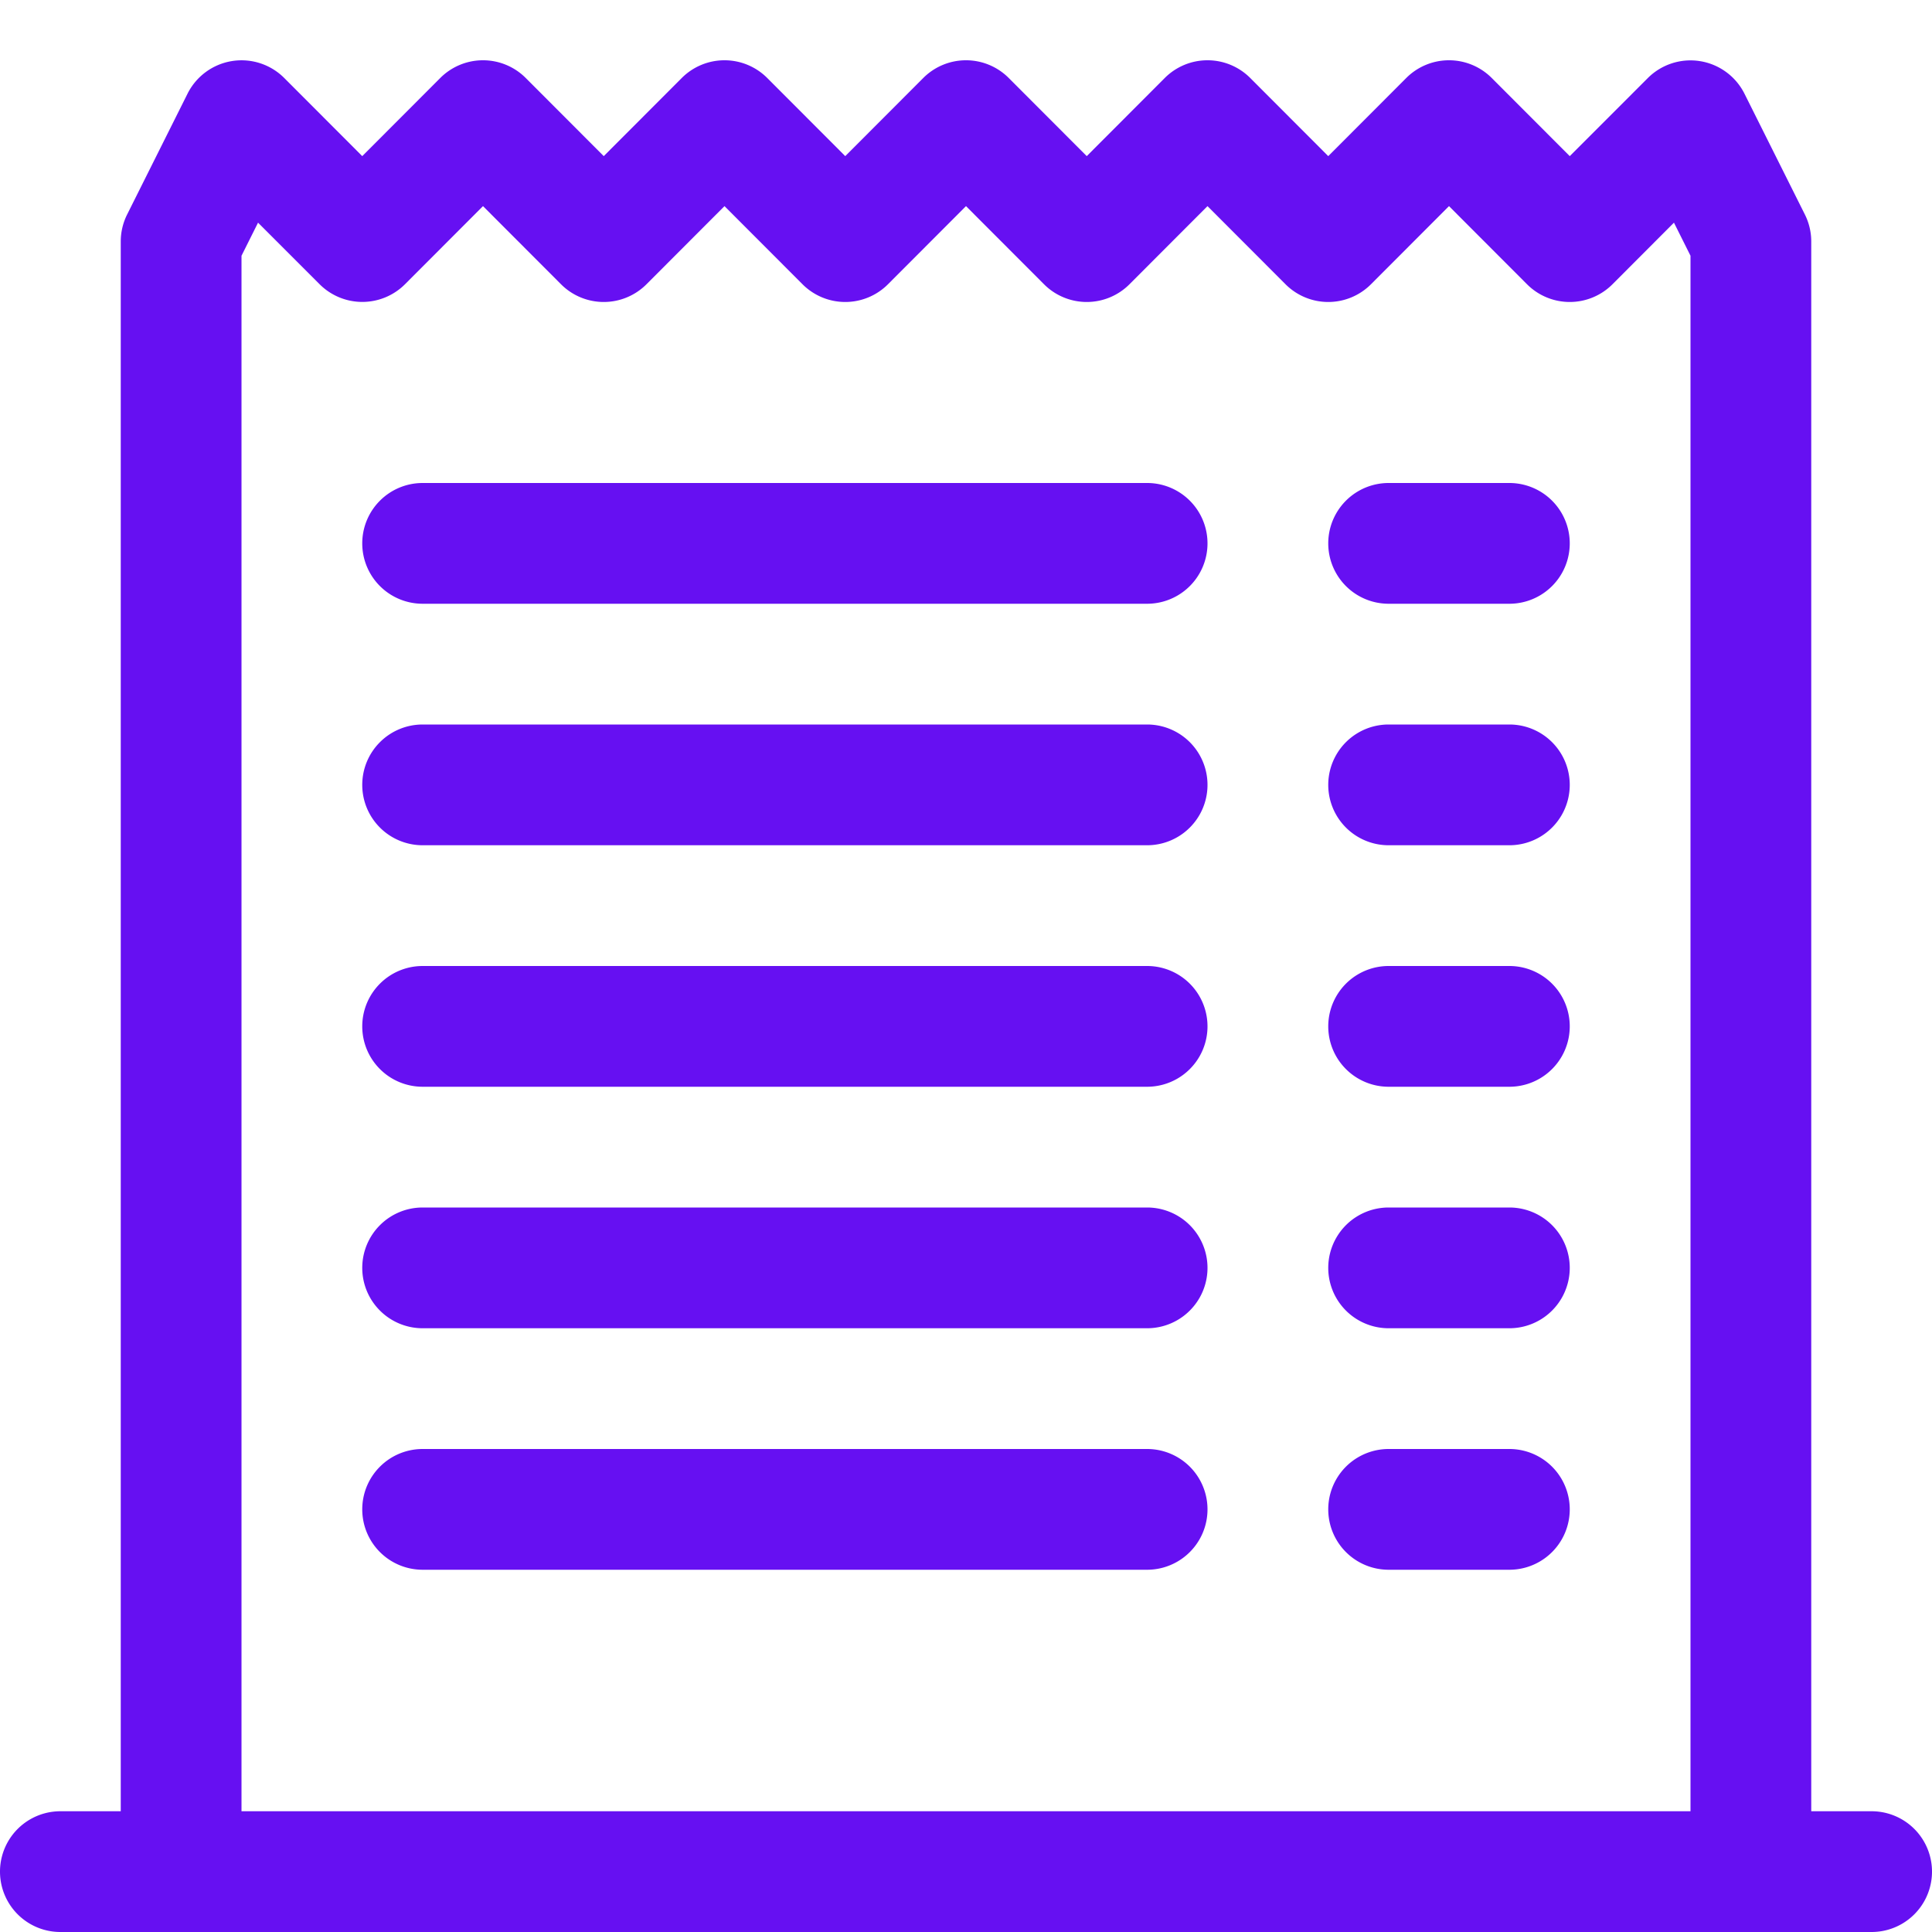 <svg xmlns="http://www.w3.org/2000/svg" width="16" height="16" fill="#6610f2" class="bi bi-receipt-cutoff" viewBox="0 0 16 16">
  <path d="M3 4.5a.5.5 0 0 1 .5-.5h6a.5.5 0 1 1 0 1h-6a.5.5 0 0 1-.5-.5m0 2a.5.5 0 0 1 .5-.5h6a.5.5 0 1 1 0 1h-6a.5.5 0 0 1-.5-.5m0 2a.5.5 0 0 1 .5-.5h6a.5.5 0 1 1 0 1h-6a.5.5 0 0 1-.5-.5m0 2a.5.5 0 0 1 .5-.5h6a.5.5 0 0 1 0 1h-6a.5.5 0 0 1-.5-.5m0 2a.5.5 0 0 1 .5-.5h6a.5.5 0 0 1 0 1h-6a.5.5 0 0 1-.5-.5M11.5 4a.5.5 0 0 0 0 1h1a.5.5 0 0 0 0-1zm0 2a.5.5 0 0 0 0 1h1a.5.5 0 0 0 0-1zm0 2a.5.5 0 0 0 0 1h1a.5.5 0 0 0 0-1zm0 2a.5.5 0 0 0 0 1h1a.5.5 0 0 0 0-1zm0 2a.5.5 0 0 0 0 1h1a.5.5 0 0 0 0-1z"/>
  <path d="M2.354.646a.5.5 0 0 0-.801.13l-.5 1A.5.5 0 0 0 1 2v13H.5a.5.5 0 0 0 0 1h15a.5.5 0 0 0 0-1H15V2a.5.5 0 0 0-.053-.224l-.5-1a.5.5 0 0 0-.8-.13L13 1.293l-.646-.647a.5.5 0 0 0-.708 0L11 1.293l-.646-.647a.5.5 0 0 0-.708 0L9 1.293 8.354.646a.5.5 0 0 0-.708 0L7 1.293 6.354.646a.5.5 0 0 0-.708 0L5 1.293 4.354.646a.5.5 0 0 0-.708 0L3 1.293zm-.217 1.198.51.51a.5.5 0 0 0 .707 0L4 1.707l.646.647a.5.5 0 0 0 .708 0L6 1.707l.646.647a.5.5 0 0 0 .708 0L8 1.707l.646.647a.5.5 0 0 0 .708 0L10 1.707l.646.647a.5.5 0 0 0 .708 0L12 1.707l.646.647a.5.5 0 0 0 .708 0l.509-.51.137.274V15H2V2.118l.137-.274z"/>
</svg>